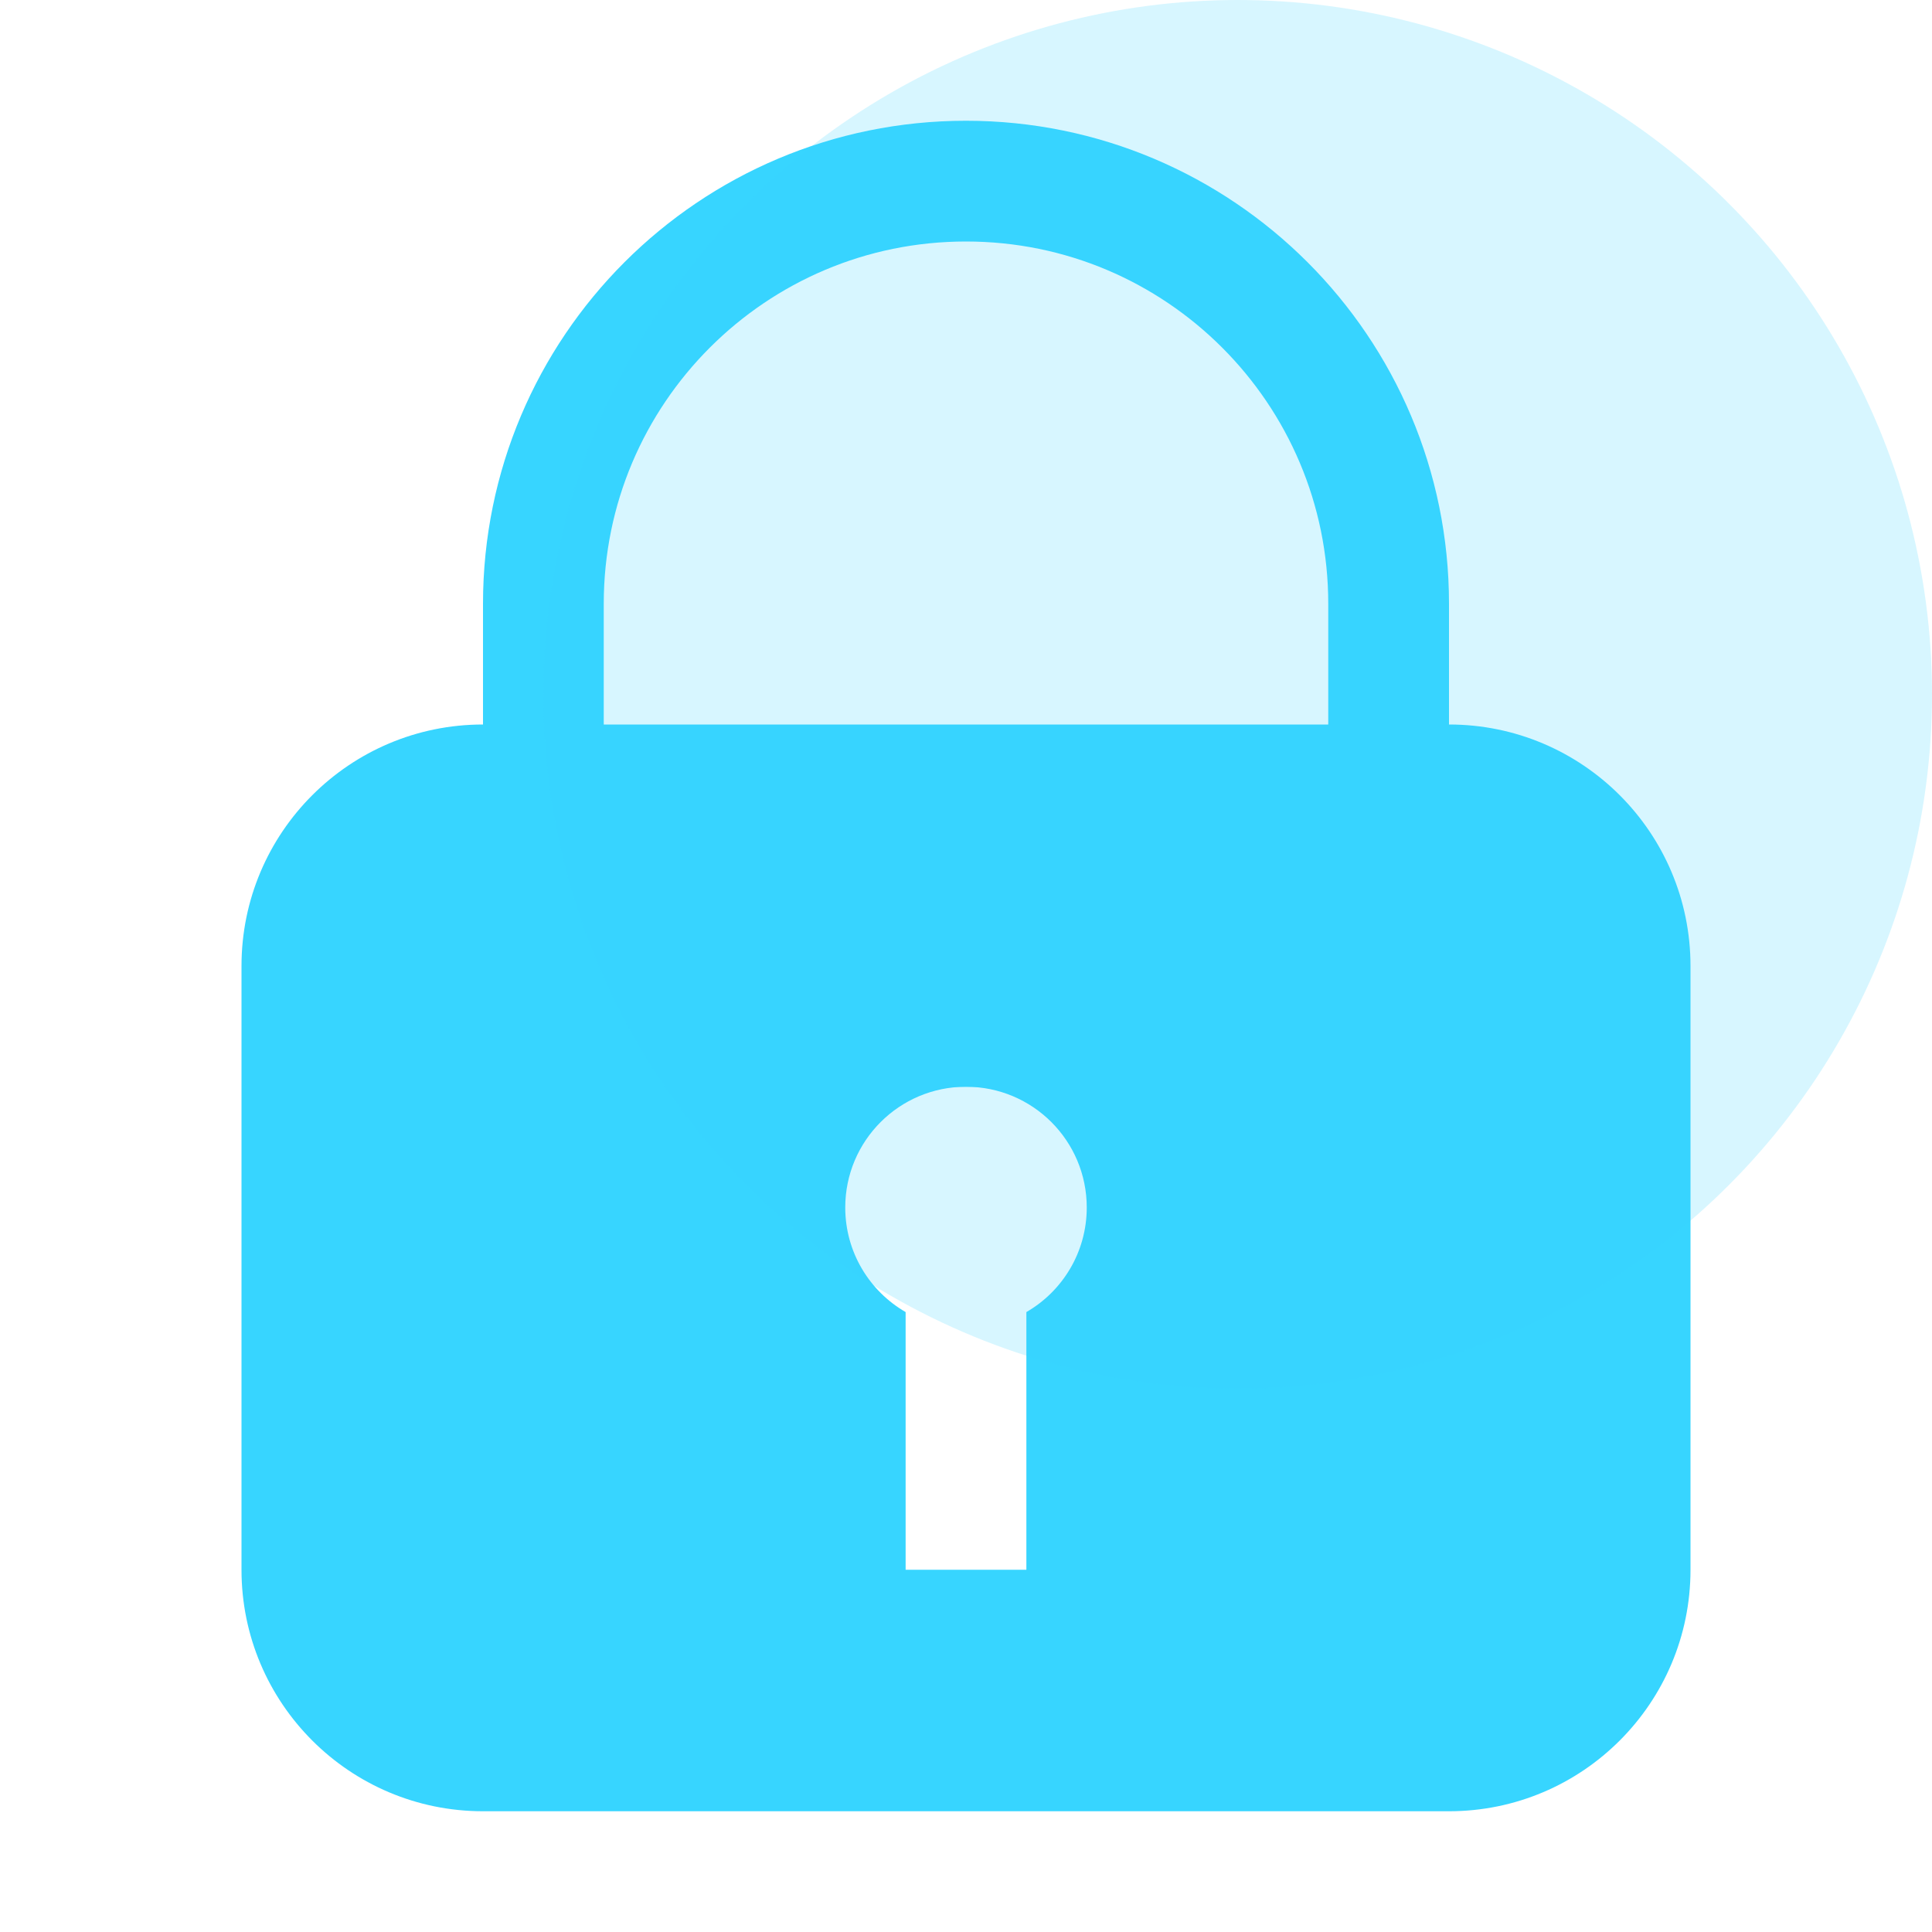 <?xml version="1.0" encoding="UTF-8"?>
<svg width="32px" height="32px" viewBox="0 0 32 32" version="1.1" xmlns="http://www.w3.org/2000/svg" xmlns:xlink="http://www.w3.org/1999/xlink">
    <!-- Generator: Sketch 54.1 (76490) - https://sketchapp.com -->
    <title>ic_password</title>
    <desc>Created with Sketch.</desc>
    <g id="Page-1" stroke="none" stroke-width="1" fill="none" fill-rule="evenodd">
        <g id="Group-11" transform="translate(4, 3)">
            <g id="Group-9">
                <path d="M11,18.732 L11,23 L13,23 L13,18.732 C13.598,18.387 14,17.74 14,17 C14,15.895 13.105,15 12,15 C10.895,15 10,15.895 10,17 C10,17.74 10.402,18.387 11,18.732 Z M4,9 L20,9 C22.209,9 24,10.791 24,13 L24,23 C24,25.209 22.209,27 20,27 L4,27 C1.791,27 2.705415e-16,25.209 0,23 L0,13 C-2.705415e-16,10.791 1.791,9 4,9 Z" id="Combined-Shape" fill="#37D5FF"></path>
                <path d="M12,0 L12,0 C15.866,-7.10171439e-16 19,3.134 19,7 L19,14 L5,14 L5,7 C5,3.134 8.134,7.10171439e-16 12,0 Z" id="Rectangle" stroke="#37D5FF" stroke-width="2"></path>
            </g>
        </g>
        <circle id="Oval" fill="#37D5FF" opacity="0.2" cx="20.5" cy="11.5" r="11.5"></circle>
    </g>
</svg>